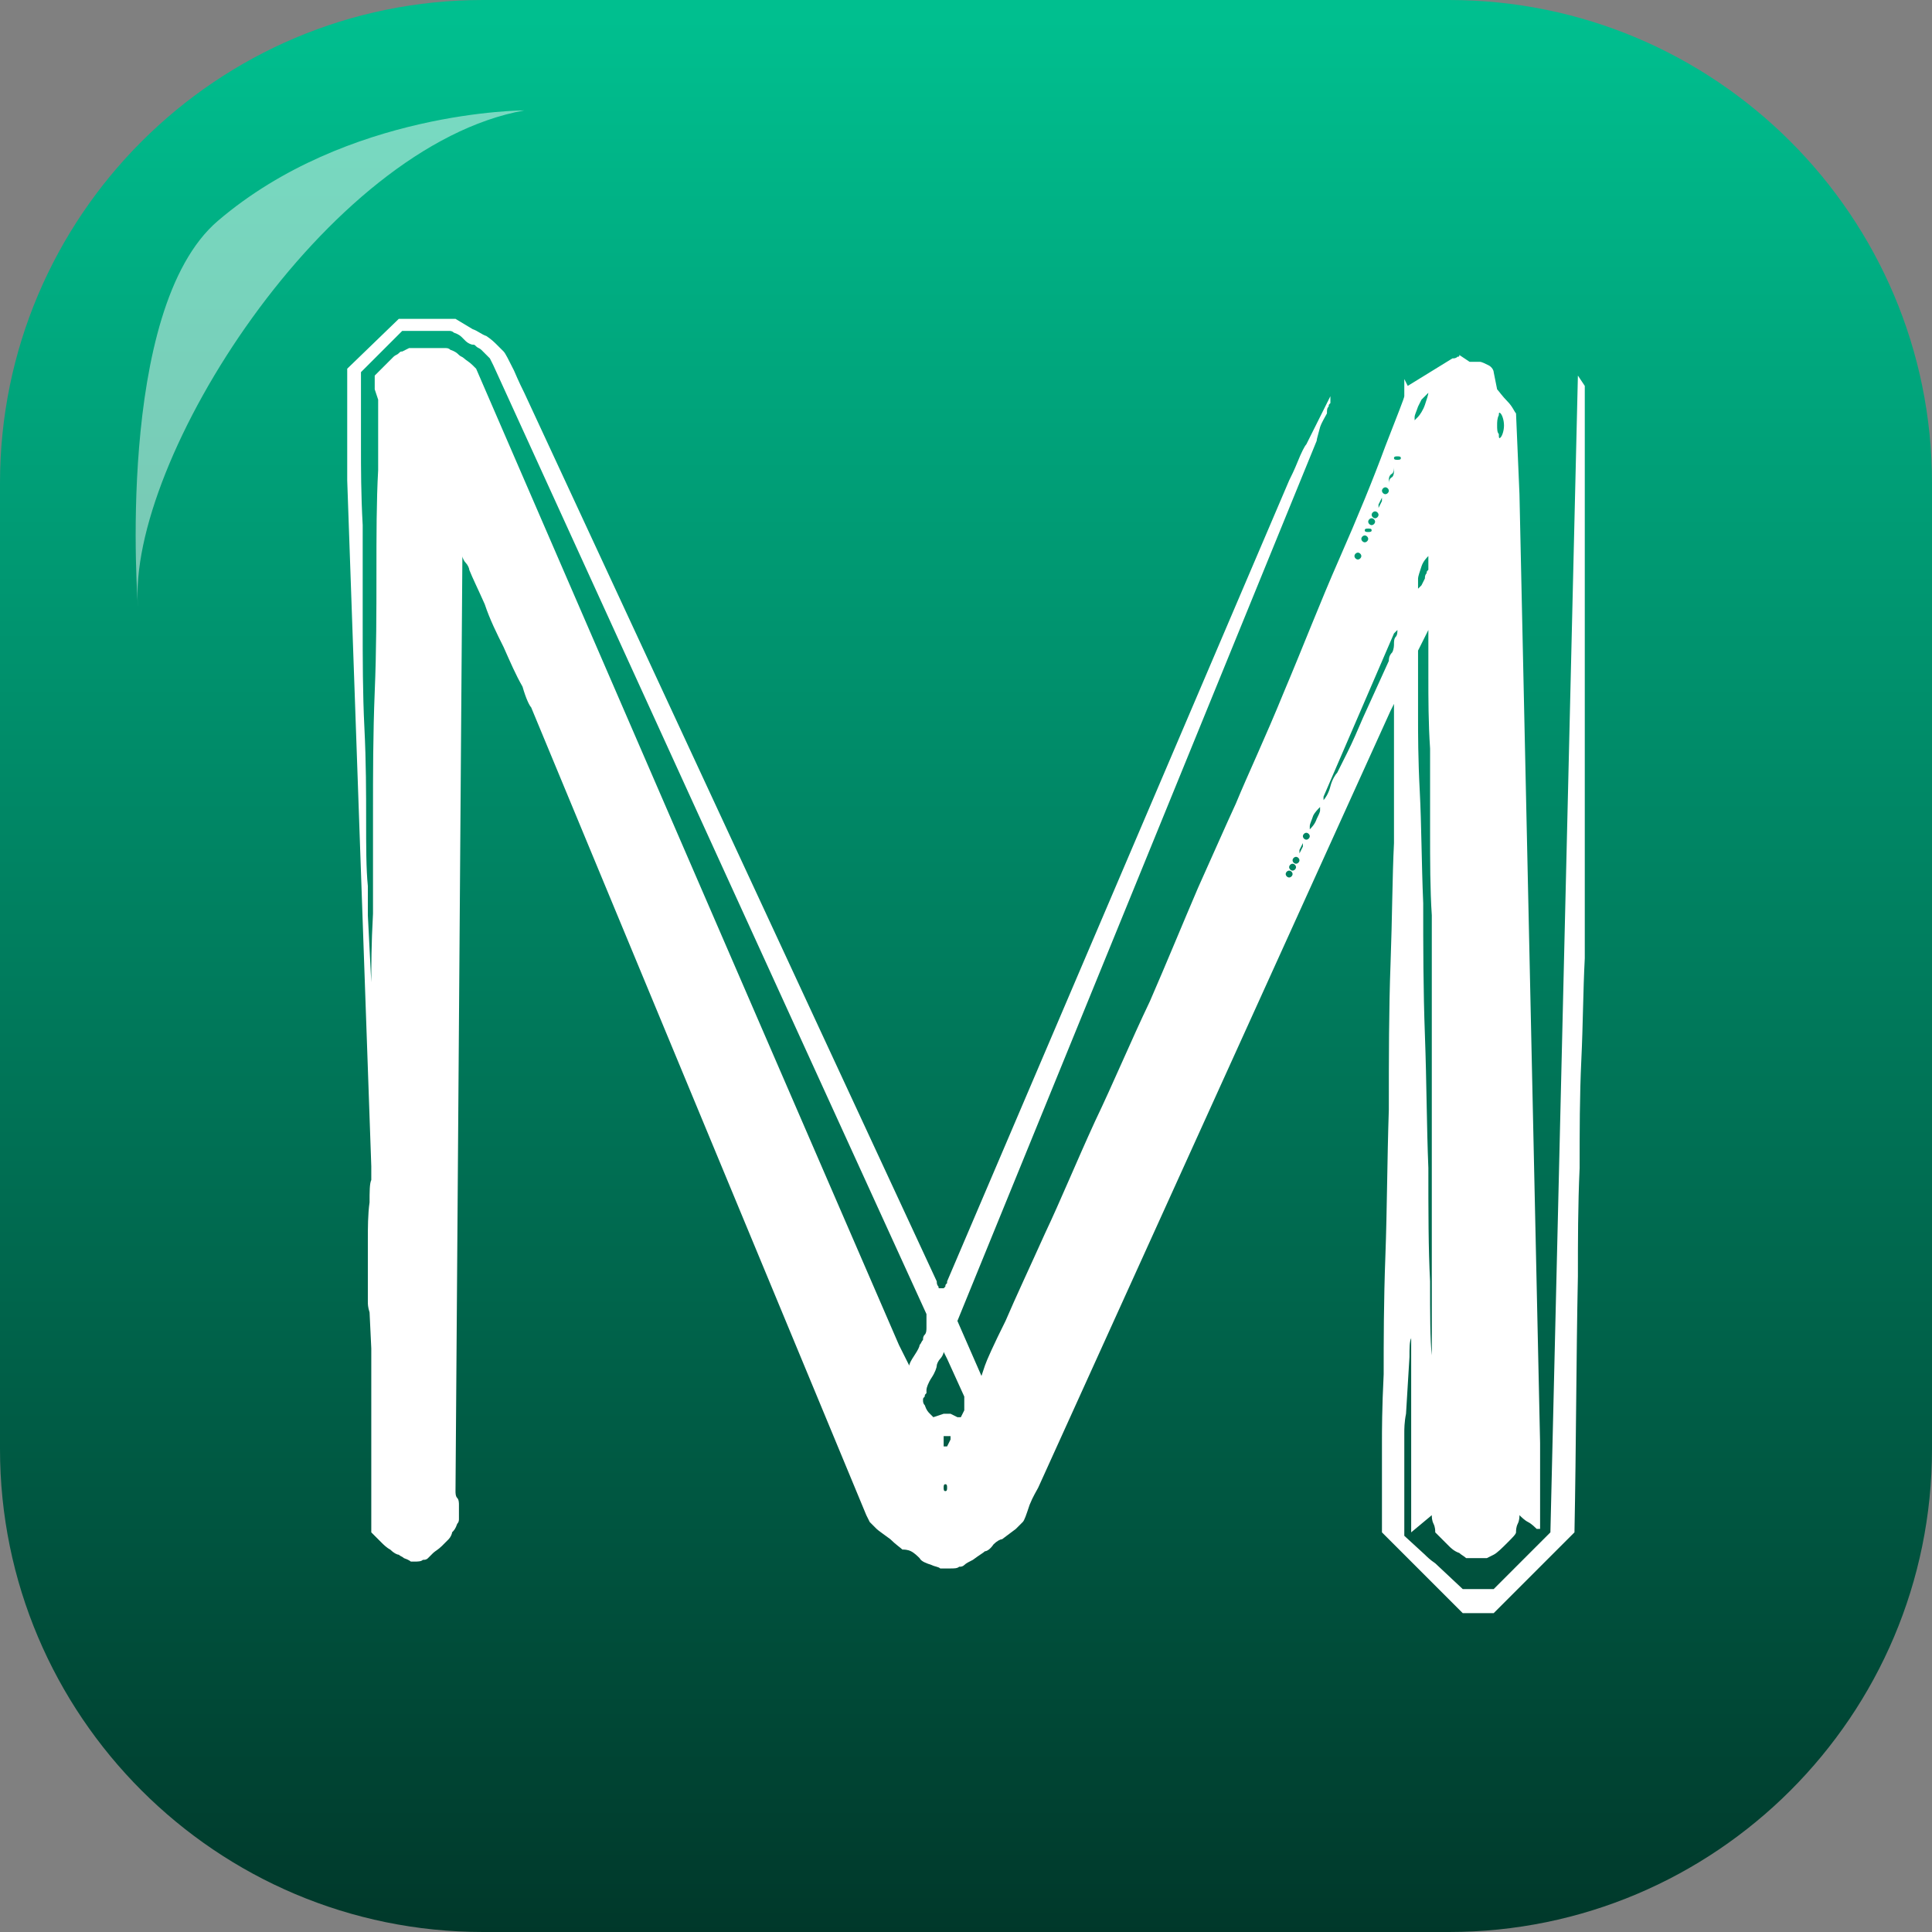 <?xml version="1.0" encoding="UTF-8" standalone="no"?>
<!DOCTYPE svg PUBLIC "-//W3C//DTD SVG 1.1//EN" "http://www.w3.org/Graphics/SVG/1.1/DTD/svg11.dtd">
<svg width="100%" height="100%" viewBox="0 0 700 700" version="1.1" xmlns="http://www.w3.org/2000/svg" xmlns:xlink="http://www.w3.org/1999/xlink" xml:space="preserve" xmlns:serif="http://www.serif.com/" style="fill-rule:evenodd;clip-rule:evenodd;stroke-linejoin:round;stroke-miterlimit:2;">
    <rect x="0" y="0" width="700" height="700" fill="#808080" stroke="none"/>
    <g transform="matrix(1,0,0,1,-150,-80)">
        <g transform="matrix(1,0,0,1,-50,-20)">
            <path d="M900,275C900,178.415 821.585,100 725,100L375,100C278.415,100 200,178.415 200,275L200,625C200,721.585 278.415,800 375,800L725,800C821.585,800 900,721.585 900,625L900,275Z" style="fill:url(#_Linear1);"/>
        </g>
        <g transform="matrix(622.765,0,0,622.765,277.05,665.717)">
            <path d="M0.6,-0.049L0.6,-0.101C0.6,-0.108 0.6,-0.121 0.601,-0.141C0.601,-0.16 0.601,-0.183 0.602,-0.21C0.603,-0.237 0.603,-0.265 0.604,-0.295C0.604,-0.325 0.604,-0.353 0.605,-0.38C0.606,-0.407 0.606,-0.43 0.607,-0.45C0.607,-0.469 0.607,-0.482 0.607,-0.489L0.607,-0.531L0.605,-0.527L0.4,-0.075C0.399,-0.073 0.397,-0.07 0.395,-0.065C0.393,-0.059 0.392,-0.056 0.391,-0.055L0.387,-0.051L0.379,-0.045C0.378,-0.045 0.376,-0.044 0.374,-0.042C0.372,-0.039 0.37,-0.038 0.369,-0.038C0.368,-0.037 0.366,-0.036 0.362,-0.033C0.36,-0.032 0.358,-0.031 0.357,-0.03C0.356,-0.029 0.355,-0.029 0.354,-0.029C0.353,-0.028 0.351,-0.028 0.349,-0.028L0.343,-0.028C0.342,-0.029 0.34,-0.029 0.338,-0.03C0.335,-0.031 0.332,-0.032 0.331,-0.034C0.33,-0.035 0.328,-0.037 0.326,-0.038C0.324,-0.039 0.322,-0.039 0.321,-0.039C0.32,-0.04 0.317,-0.042 0.314,-0.045C0.31,-0.048 0.307,-0.05 0.306,-0.051L0.302,-0.055L0.3,-0.059L0.105,-0.529C0.104,-0.53 0.102,-0.534 0.1,-0.541C0.096,-0.548 0.093,-0.555 0.089,-0.564C0.085,-0.572 0.081,-0.58 0.078,-0.589C0.074,-0.598 0.071,-0.604 0.069,-0.609C0.069,-0.61 0.068,-0.612 0.067,-0.613C0.066,-0.614 0.065,-0.616 0.065,-0.617L0.061,-0.073C0.061,-0.072 0.061,-0.07 0.062,-0.069C0.063,-0.068 0.063,-0.066 0.063,-0.065L0.063,-0.057C0.063,-0.056 0.063,-0.055 0.062,-0.054C0.061,-0.051 0.06,-0.05 0.059,-0.049C0.059,-0.048 0.058,-0.046 0.057,-0.045C0.056,-0.044 0.054,-0.042 0.053,-0.041C0.051,-0.039 0.049,-0.038 0.048,-0.037L0.045,-0.034C0.044,-0.033 0.043,-0.033 0.042,-0.033C0.041,-0.032 0.039,-0.032 0.037,-0.032L0.035,-0.032C0.035,-0.032 0.034,-0.033 0.031,-0.034C0.03,-0.035 0.029,-0.035 0.028,-0.036C0.027,-0.036 0.025,-0.037 0.023,-0.039C0.021,-0.04 0.019,-0.042 0.018,-0.043L0.012,-0.049L0.012,-0.15C0.012,-0.151 0.012,-0.153 0.012,-0.156L0.011,-0.177C0.01,-0.18 0.01,-0.182 0.01,-0.183L0.01,-0.219C0.01,-0.226 0.01,-0.234 0.011,-0.241C0.011,-0.247 0.011,-0.252 0.012,-0.254L0.012,-0.209L0.012,-0.323L0.012,-0.262L-0.002,-0.661L-0.002,-0.726L0.028,-0.755L0.061,-0.755L0.071,-0.749C0.074,-0.748 0.076,-0.746 0.079,-0.745C0.082,-0.743 0.084,-0.741 0.085,-0.74L0.089,-0.736C0.09,-0.735 0.092,-0.731 0.095,-0.725C0.098,-0.718 0.1,-0.714 0.101,-0.712L0.341,-0.195C0.341,-0.194 0.341,-0.193 0.342,-0.192C0.342,-0.191 0.342,-0.191 0.343,-0.191L0.345,-0.191L0.346,-0.192C0.346,-0.193 0.346,-0.193 0.347,-0.194C0.347,-0.194 0.347,-0.194 0.347,-0.195L0.546,-0.661C0.547,-0.663 0.549,-0.667 0.551,-0.672C0.553,-0.677 0.555,-0.681 0.556,-0.682L0.57,-0.71L0.57,-0.706C0.569,-0.705 0.569,-0.705 0.569,-0.704C0.568,-0.703 0.568,-0.702 0.568,-0.7C0.567,-0.698 0.565,-0.695 0.564,-0.692C0.563,-0.688 0.562,-0.685 0.562,-0.684L0.353,-0.172L0.367,-0.14L0.369,-0.146C0.37,-0.149 0.374,-0.158 0.381,-0.172C0.387,-0.186 0.395,-0.203 0.404,-0.223C0.413,-0.242 0.422,-0.264 0.433,-0.288C0.444,-0.311 0.454,-0.335 0.465,-0.358C0.475,-0.381 0.484,-0.403 0.493,-0.424C0.502,-0.444 0.509,-0.46 0.515,-0.473C0.522,-0.49 0.532,-0.511 0.543,-0.538C0.554,-0.564 0.564,-0.59 0.575,-0.615C0.586,-0.64 0.595,-0.662 0.602,-0.681C0.609,-0.699 0.613,-0.709 0.613,-0.71L0.613,-0.72L0.615,-0.716L0.641,-0.732C0.642,-0.732 0.643,-0.732 0.644,-0.733C0.645,-0.733 0.645,-0.733 0.645,-0.734L0.651,-0.73L0.657,-0.73C0.658,-0.73 0.66,-0.729 0.662,-0.728C0.664,-0.727 0.665,-0.725 0.665,-0.724L0.667,-0.714C0.668,-0.713 0.67,-0.71 0.673,-0.707C0.676,-0.704 0.677,-0.701 0.678,-0.7L0.68,-0.653L0.692,-0.101L0.692,-0.051L0.69,-0.051C0.689,-0.052 0.687,-0.054 0.685,-0.055C0.683,-0.056 0.681,-0.058 0.68,-0.059C0.68,-0.058 0.68,-0.056 0.679,-0.054C0.678,-0.052 0.678,-0.05 0.678,-0.049C0.678,-0.048 0.676,-0.046 0.673,-0.043C0.67,-0.04 0.667,-0.037 0.665,-0.036L0.661,-0.034L0.649,-0.034C0.648,-0.035 0.646,-0.036 0.645,-0.037C0.642,-0.038 0.64,-0.04 0.639,-0.041L0.631,-0.049C0.631,-0.05 0.631,-0.052 0.63,-0.054C0.629,-0.056 0.629,-0.058 0.629,-0.059L0.617,-0.049L0.617,-0.162C0.616,-0.16 0.616,-0.156 0.616,-0.151L0.614,-0.118C0.613,-0.113 0.613,-0.109 0.613,-0.107L0.613,-0.047L0.625,-0.036C0.626,-0.035 0.628,-0.033 0.631,-0.031L0.647,-0.016L0.665,-0.016L0.698,-0.049L0.714,-0.722L0.718,-0.716L0.718,-0.432C0.718,-0.418 0.718,-0.402 0.718,-0.383C0.717,-0.364 0.717,-0.345 0.716,-0.324C0.715,-0.303 0.715,-0.282 0.715,-0.261C0.714,-0.239 0.714,-0.218 0.714,-0.198C0.713,-0.15 0.713,-0.1 0.712,-0.049L0.665,-0.002L0.647,-0.002L0.6,-0.049ZM0.347,-0.075C0.347,-0.076 0.347,-0.077 0.346,-0.077C0.345,-0.077 0.345,-0.076 0.345,-0.075C0.345,-0.074 0.345,-0.073 0.346,-0.073C0.347,-0.073 0.347,-0.074 0.347,-0.075ZM0.345,-0.099L0.347,-0.099L0.349,-0.103L0.349,-0.105L0.345,-0.105L0.345,-0.099ZM0.333,-0.126C0.333,-0.125 0.333,-0.124 0.334,-0.123C0.335,-0.12 0.336,-0.119 0.337,-0.118L0.339,-0.116L0.345,-0.118L0.349,-0.118L0.353,-0.116L0.355,-0.116L0.357,-0.12L0.357,-0.128L0.347,-0.15L0.345,-0.154C0.345,-0.153 0.344,-0.151 0.343,-0.15C0.342,-0.149 0.341,-0.147 0.341,-0.146C0.341,-0.145 0.34,-0.142 0.338,-0.139C0.336,-0.136 0.335,-0.133 0.335,-0.132C0.335,-0.131 0.335,-0.131 0.335,-0.13C0.334,-0.129 0.334,-0.129 0.334,-0.128C0.333,-0.127 0.333,-0.127 0.333,-0.126ZM0.325,-0.146C0.325,-0.147 0.326,-0.149 0.328,-0.152C0.33,-0.155 0.331,-0.157 0.331,-0.158C0.332,-0.159 0.332,-0.16 0.333,-0.161C0.333,-0.162 0.333,-0.163 0.334,-0.164C0.335,-0.165 0.335,-0.167 0.335,-0.168L0.335,-0.176L0.083,-0.728L0.081,-0.732L0.076,-0.737C0.075,-0.738 0.074,-0.738 0.073,-0.739C0.072,-0.74 0.072,-0.74 0.071,-0.74C0.07,-0.74 0.068,-0.741 0.067,-0.742L0.065,-0.744C0.064,-0.745 0.063,-0.746 0.06,-0.747C0.059,-0.748 0.058,-0.748 0.057,-0.748L0.03,-0.748L0.006,-0.724L0.006,-0.681C0.006,-0.668 0.006,-0.653 0.007,-0.635C0.007,-0.616 0.007,-0.597 0.007,-0.577C0.007,-0.557 0.007,-0.537 0.008,-0.517C0.009,-0.497 0.009,-0.479 0.009,-0.464C0.009,-0.448 0.009,-0.435 0.01,-0.425C0.01,-0.414 0.01,-0.409 0.01,-0.408L0.012,-0.369C0.012,-0.378 0.012,-0.391 0.013,-0.409C0.013,-0.426 0.013,-0.446 0.013,-0.468C0.013,-0.49 0.013,-0.513 0.014,-0.538C0.015,-0.562 0.015,-0.585 0.015,-0.607C0.015,-0.629 0.015,-0.649 0.016,-0.667L0.016,-0.708L0.014,-0.714L0.014,-0.722L0.025,-0.733C0.026,-0.734 0.027,-0.734 0.028,-0.735C0.029,-0.736 0.029,-0.736 0.03,-0.736L0.034,-0.738L0.055,-0.738C0.056,-0.738 0.057,-0.738 0.058,-0.737C0.061,-0.736 0.062,-0.735 0.063,-0.734C0.064,-0.733 0.065,-0.733 0.066,-0.732C0.067,-0.731 0.069,-0.73 0.071,-0.728L0.073,-0.726L0.319,-0.158L0.325,-0.146ZM0.621,-0.562L0.621,-0.523C0.621,-0.514 0.621,-0.499 0.622,-0.48C0.623,-0.461 0.623,-0.439 0.624,-0.415C0.624,-0.39 0.624,-0.365 0.625,-0.338C0.626,-0.311 0.626,-0.285 0.627,-0.261C0.627,-0.236 0.627,-0.214 0.628,-0.195C0.628,-0.176 0.628,-0.161 0.629,-0.152L0.629,-0.367C0.629,-0.379 0.629,-0.393 0.629,-0.408C0.628,-0.423 0.628,-0.44 0.628,-0.457C0.628,-0.474 0.628,-0.49 0.628,-0.505C0.627,-0.52 0.627,-0.534 0.627,-0.547L0.627,-0.574L0.621,-0.562ZM0.546,-0.434C0.545,-0.434 0.544,-0.433 0.544,-0.432C0.544,-0.431 0.545,-0.43 0.546,-0.43C0.547,-0.43 0.548,-0.431 0.548,-0.432C0.548,-0.433 0.547,-0.434 0.546,-0.434ZM0.548,-0.438C0.547,-0.438 0.546,-0.437 0.546,-0.436C0.546,-0.435 0.547,-0.434 0.548,-0.434C0.549,-0.434 0.55,-0.435 0.55,-0.436C0.55,-0.437 0.549,-0.438 0.548,-0.438ZM0.55,-0.442C0.549,-0.442 0.548,-0.441 0.548,-0.44C0.548,-0.439 0.549,-0.438 0.55,-0.438C0.551,-0.438 0.552,-0.439 0.552,-0.44C0.552,-0.441 0.551,-0.442 0.55,-0.442ZM0.554,-0.45L0.552,-0.446L0.552,-0.444L0.554,-0.448L0.554,-0.45ZM0.556,-0.456C0.555,-0.456 0.554,-0.455 0.554,-0.454C0.554,-0.453 0.555,-0.452 0.556,-0.452C0.557,-0.452 0.558,-0.453 0.558,-0.454C0.558,-0.455 0.557,-0.456 0.556,-0.456ZM0.564,-0.471C0.563,-0.47 0.561,-0.468 0.56,-0.466C0.559,-0.463 0.558,-0.461 0.558,-0.46L0.558,-0.458C0.559,-0.459 0.561,-0.461 0.562,-0.464C0.563,-0.466 0.564,-0.468 0.564,-0.469L0.564,-0.471ZM0.566,-0.475C0.567,-0.476 0.569,-0.479 0.57,-0.483C0.571,-0.487 0.573,-0.49 0.574,-0.491C0.575,-0.493 0.577,-0.497 0.58,-0.503C0.583,-0.509 0.586,-0.516 0.589,-0.523L0.604,-0.556C0.604,-0.557 0.604,-0.559 0.606,-0.561C0.607,-0.563 0.607,-0.565 0.607,-0.566C0.607,-0.567 0.607,-0.569 0.608,-0.57C0.609,-0.571 0.609,-0.573 0.609,-0.574L0.607,-0.572L0.566,-0.477L0.566,-0.475ZM0.627,-0.617C0.626,-0.616 0.624,-0.614 0.623,-0.611C0.622,-0.608 0.621,-0.605 0.621,-0.604L0.621,-0.598L0.623,-0.6L0.625,-0.604C0.625,-0.605 0.625,-0.606 0.626,-0.607C0.626,-0.608 0.626,-0.608 0.627,-0.609L0.627,-0.617ZM0.586,-0.619C0.585,-0.619 0.584,-0.618 0.584,-0.617C0.584,-0.616 0.585,-0.615 0.586,-0.615C0.587,-0.615 0.588,-0.616 0.588,-0.617C0.588,-0.618 0.587,-0.619 0.586,-0.619ZM0.59,-0.629C0.589,-0.629 0.588,-0.628 0.588,-0.627C0.588,-0.626 0.589,-0.625 0.59,-0.625C0.591,-0.625 0.592,-0.626 0.592,-0.627C0.592,-0.628 0.591,-0.629 0.59,-0.629ZM0.592,-0.633C0.591,-0.633 0.59,-0.633 0.59,-0.632C0.59,-0.631 0.591,-0.631 0.592,-0.631C0.593,-0.631 0.594,-0.631 0.594,-0.632C0.594,-0.633 0.593,-0.633 0.592,-0.633ZM0.594,-0.639C0.593,-0.639 0.592,-0.638 0.592,-0.637C0.592,-0.636 0.593,-0.635 0.594,-0.635C0.595,-0.635 0.596,-0.636 0.596,-0.637C0.596,-0.638 0.595,-0.639 0.594,-0.639ZM0.596,-0.643C0.595,-0.643 0.594,-0.642 0.594,-0.641C0.594,-0.64 0.595,-0.639 0.596,-0.639C0.597,-0.639 0.598,-0.64 0.598,-0.641C0.598,-0.642 0.597,-0.643 0.596,-0.643ZM0.6,-0.651L0.598,-0.647L0.598,-0.645L0.6,-0.649L0.6,-0.651ZM0.602,-0.657C0.601,-0.657 0.6,-0.656 0.6,-0.655C0.6,-0.654 0.601,-0.653 0.602,-0.653C0.603,-0.653 0.604,-0.654 0.604,-0.655C0.604,-0.656 0.603,-0.657 0.602,-0.657ZM0.607,-0.669C0.607,-0.668 0.607,-0.666 0.606,-0.665C0.604,-0.664 0.604,-0.662 0.604,-0.661L0.604,-0.659C0.604,-0.66 0.604,-0.662 0.606,-0.663C0.607,-0.664 0.607,-0.666 0.607,-0.667L0.607,-0.669ZM0.609,-0.675C0.608,-0.675 0.607,-0.675 0.607,-0.674C0.607,-0.673 0.608,-0.673 0.609,-0.673C0.61,-0.673 0.611,-0.673 0.611,-0.674C0.611,-0.675 0.61,-0.675 0.609,-0.675ZM0.669,-0.7C0.668,-0.701 0.668,-0.7 0.668,-0.699C0.667,-0.697 0.667,-0.695 0.667,-0.693C0.667,-0.691 0.667,-0.689 0.668,-0.688C0.668,-0.686 0.668,-0.685 0.669,-0.686C0.67,-0.687 0.671,-0.69 0.671,-0.693C0.671,-0.696 0.67,-0.699 0.669,-0.7ZM0.627,-0.712L0.623,-0.708L0.621,-0.704C0.62,-0.701 0.619,-0.699 0.619,-0.698L0.619,-0.696L0.621,-0.698C0.622,-0.699 0.624,-0.702 0.625,-0.705C0.626,-0.708 0.627,-0.711 0.627,-0.712Z" style="fill:white;fill-rule:nonzero;"/>
        </g>
        <path d="M200,300C200,300 191.408,192.07 228.963,160C275.804,120 340,120 340,120C268.196,132.879 195.751,247.182 200,300Z" style="fill:white;fill-opacity:0.47;"/>
    </g>
    <defs>
        <linearGradient id="_Linear1" x1="0" y1="0" x2="1" y2="0" gradientUnits="userSpaceOnUse" gradientTransform="matrix(5.4558e-14,891,-891,5.4558e-14,540,100)"><stop offset="0" style="stop-color:rgb(0,191,143);stop-opacity:1"/><stop offset="1" style="stop-color:rgb(0,21,16);stop-opacity:1"/></linearGradient>
    </defs>
</svg>
